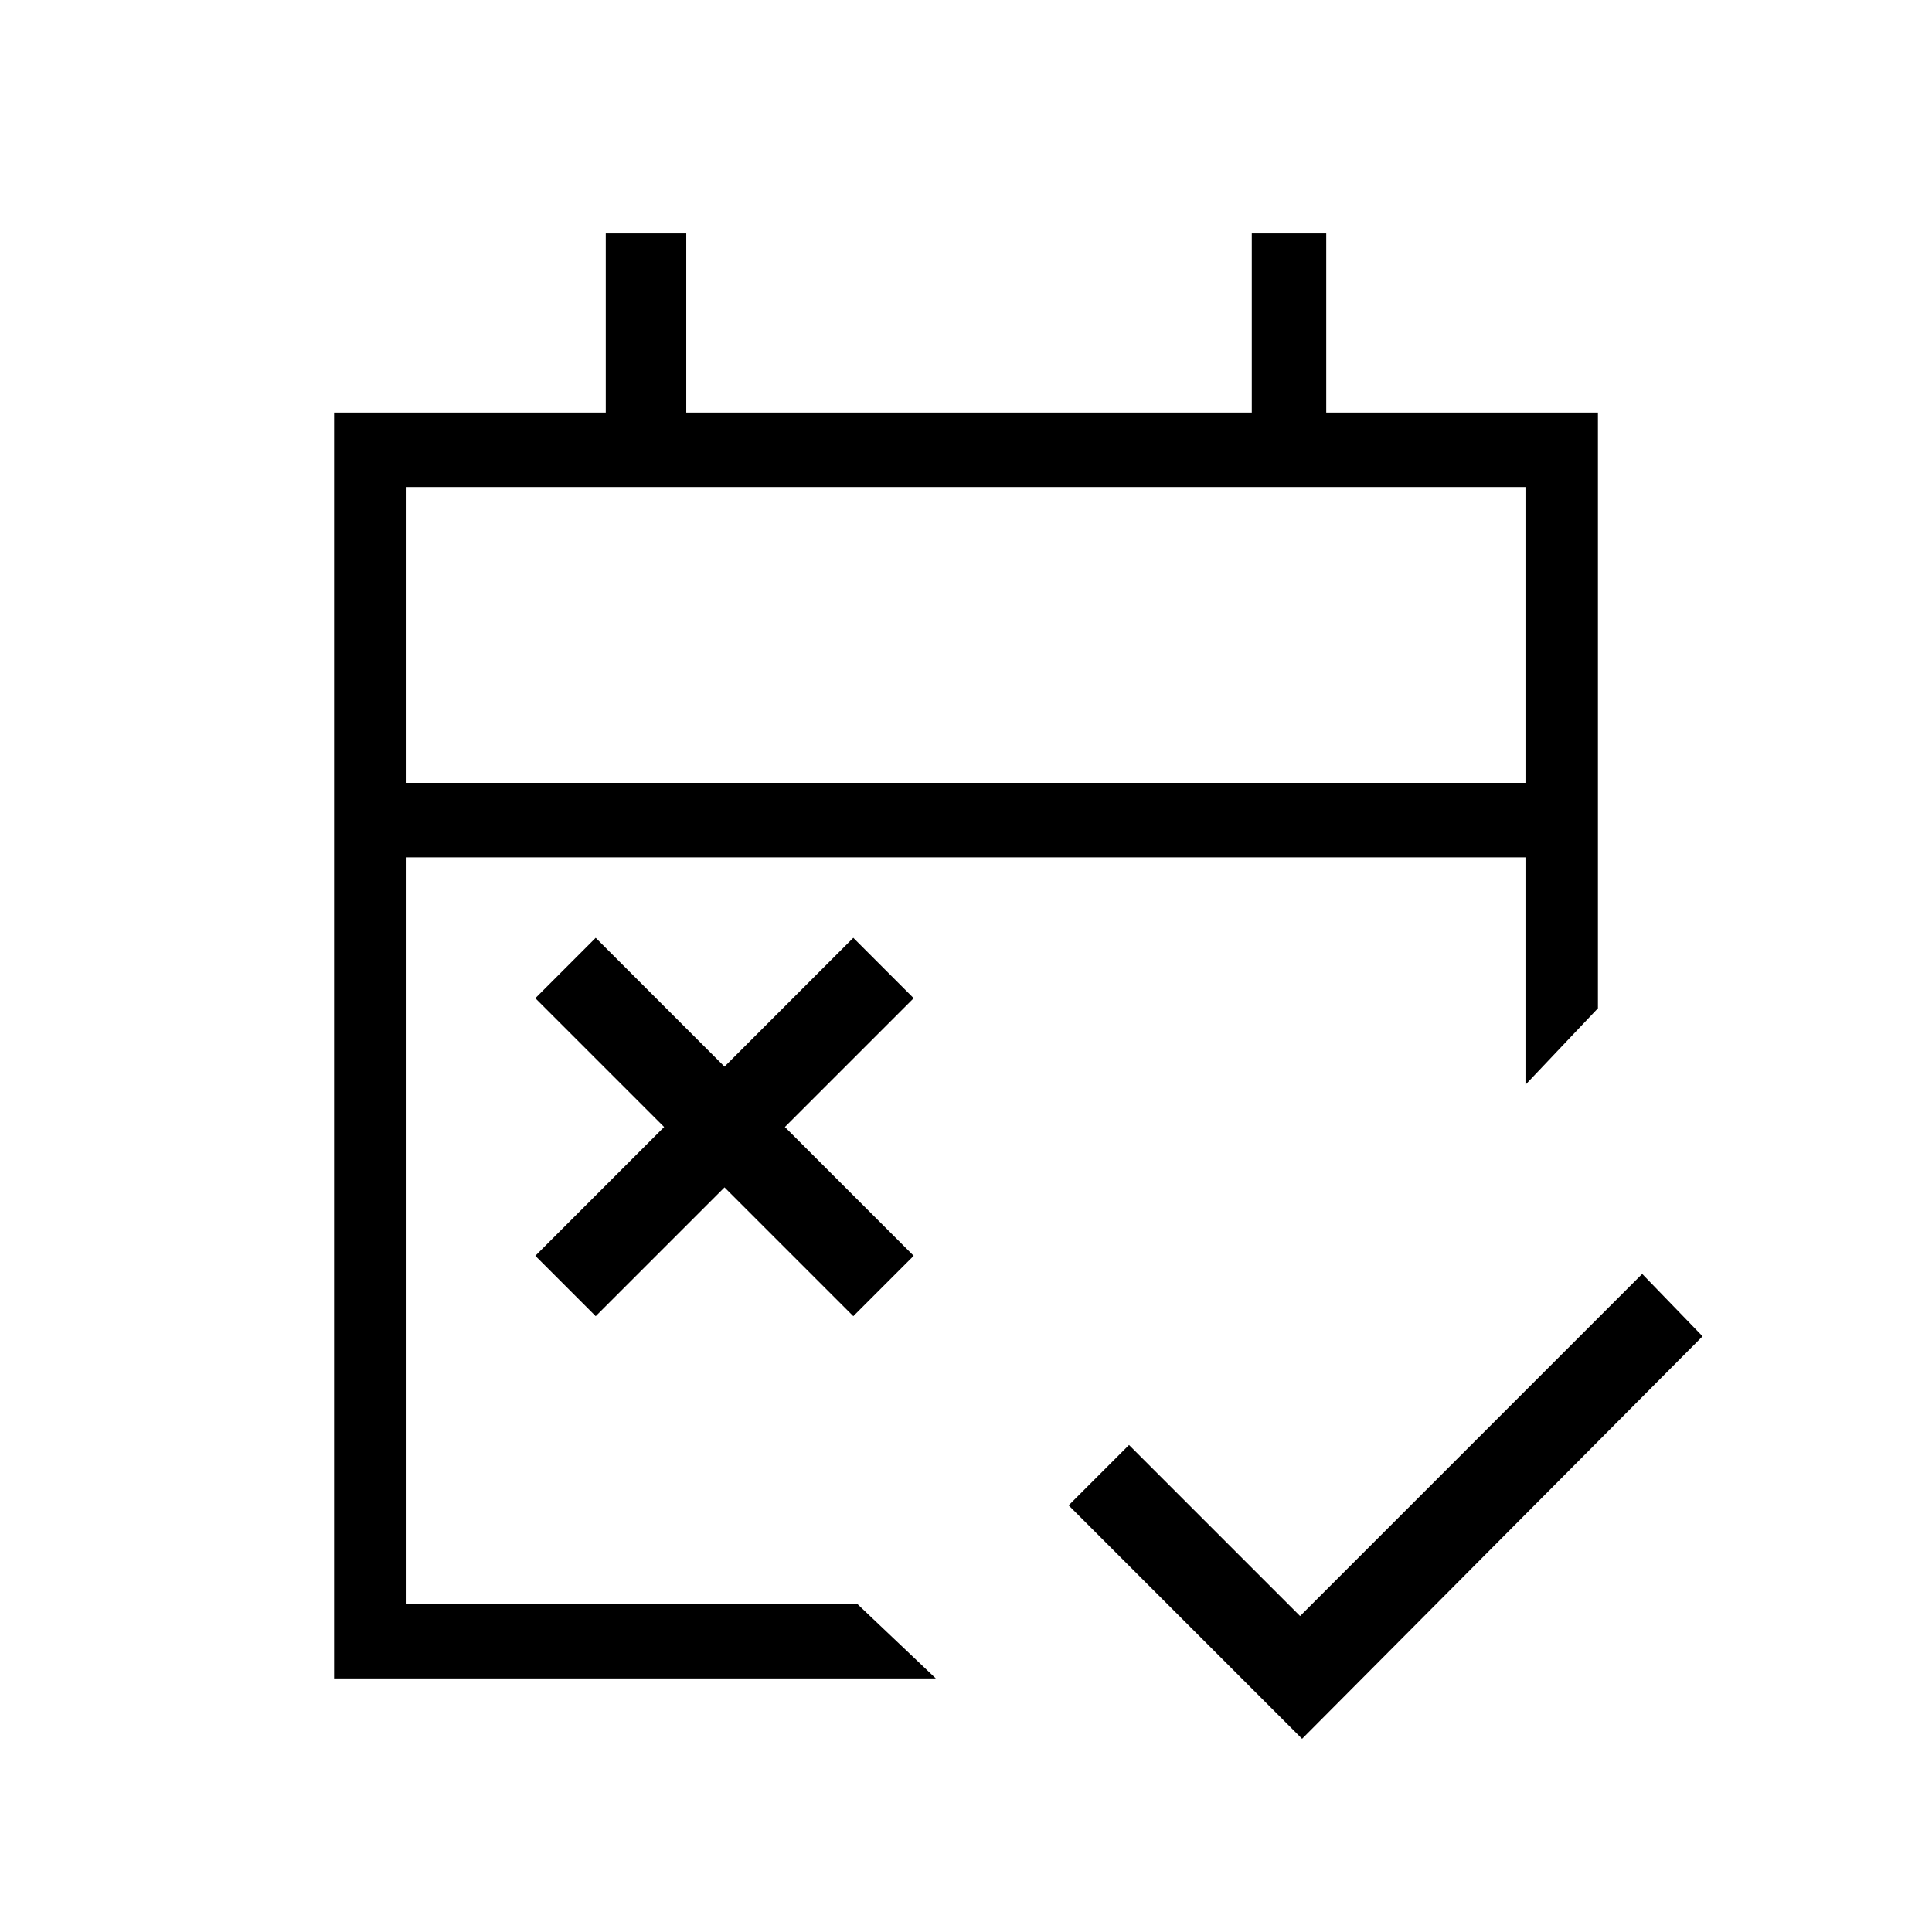 <svg xmlns="http://www.w3.org/2000/svg" height="24" width="24"><path d="M16.175 21.6 13.275 18.7 14.025 17.95 16.15 20.075 20.4 15.825 21.15 16.6ZM7.4 16.35 6.65 15.6 8.25 14 6.65 12.4 7.4 11.65 9 13.25 10.6 11.65 11.35 12.4 9.75 14 11.35 15.6 10.6 16.35 9 14.75ZM4.15 20.85V5.125H7.525V2.9H8.525V5.125H15.55V2.9H16.475V5.125H19.85V12.525L18.95 13.475V10.65H5.05V19.925H10.65L11.625 20.85ZM5.05 9.725H18.95V6.05H5.05ZM5.05 9.725V6.05V9.725Z"/></svg>